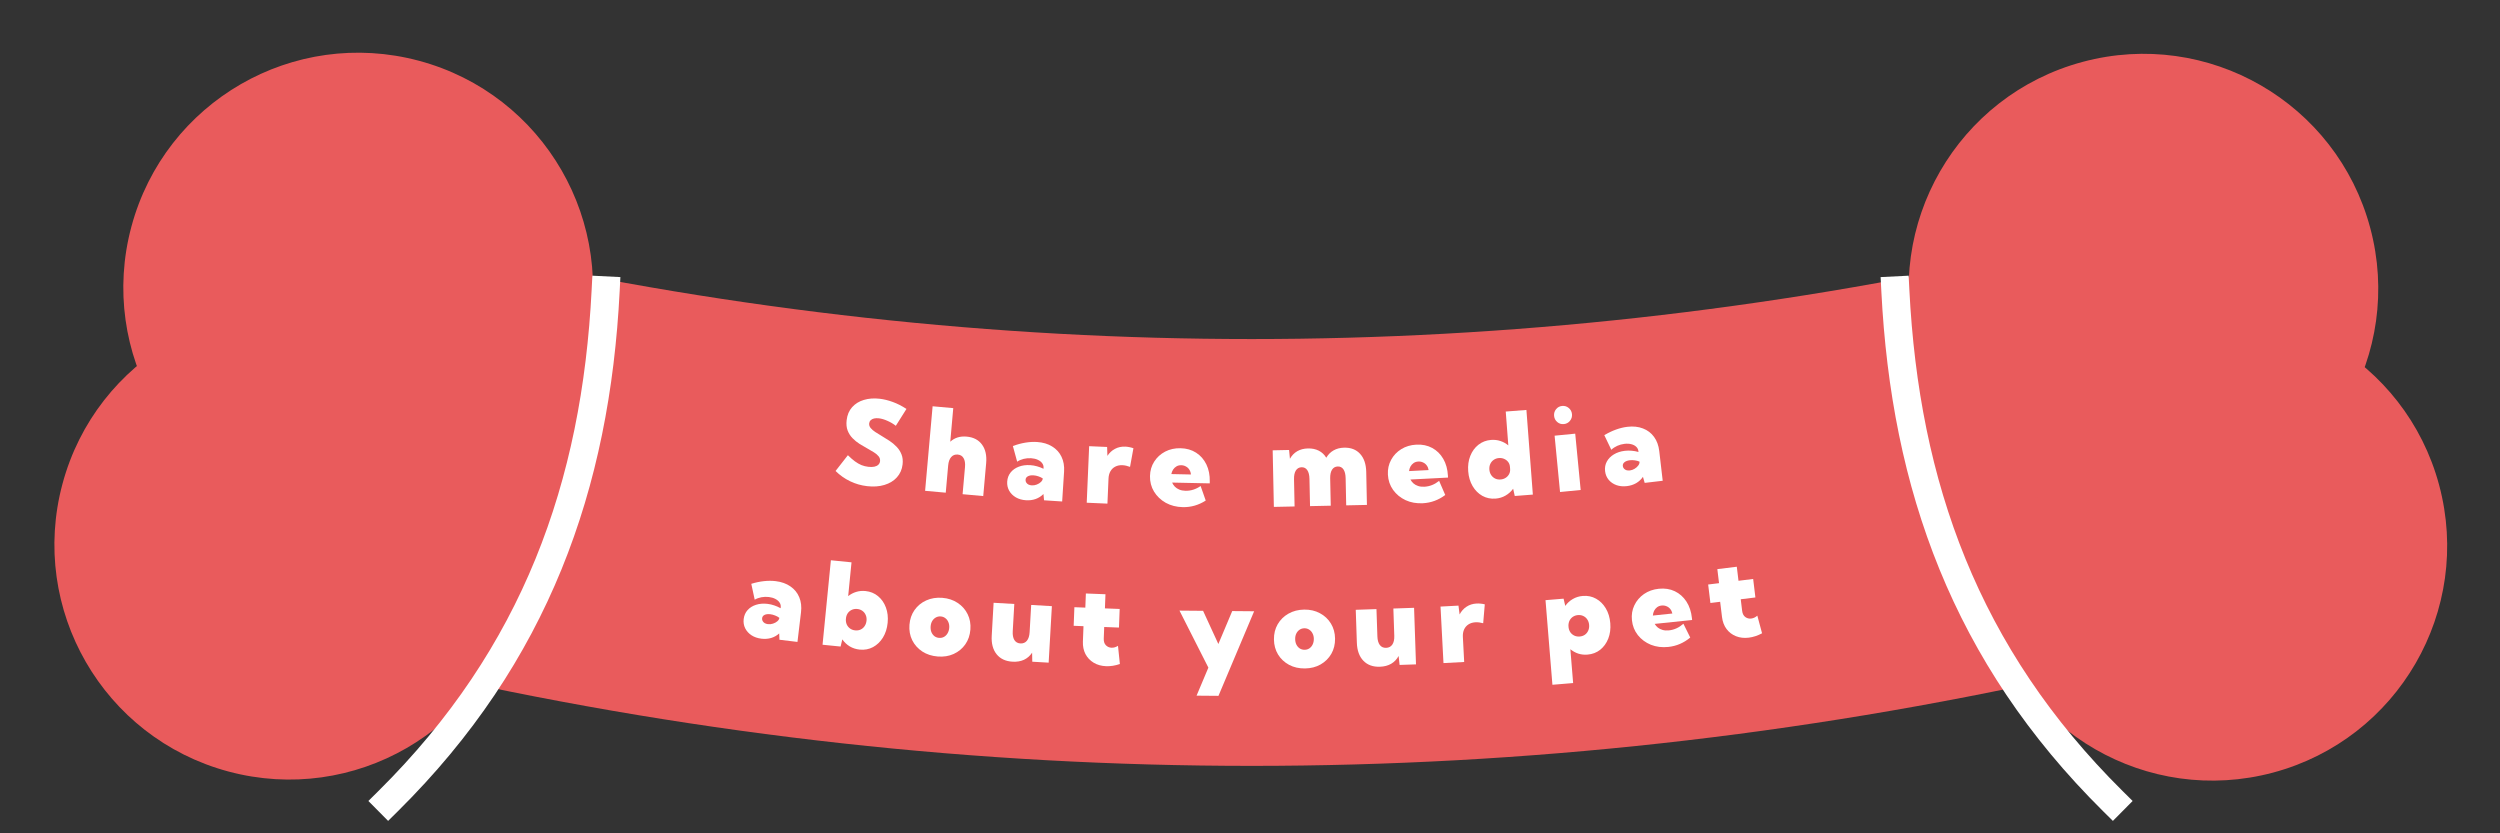 <svg width="891" height="297" viewBox="0 0 891 297" fill="none" xmlns="http://www.w3.org/2000/svg">
<rect x="0" y="0" width="891" height="297" fill="#333333" stroke="none"/>
<path d="M720.492 90.514C538.695 130.947 353.49 130.947 171.693 90.514C166.049 140.59 160.394 190.68 154.75 240.756C347.773 283.691 544.412 283.691 737.435 240.756C731.791 190.68 726.136 140.59 720.492 90.514Z" fill="#E95B5C"/>
<circle cx="83.669" cy="83.669" r="83.669" transform="matrix(0.966 0.259 0.259 -0.966 0.592 253.295)" fill="#E95B5C"/>
<circle cx="83.669" cy="83.669" r="83.669" transform="matrix(0.966 0.259 0.259 -0.966 25.152 161.636)" fill="#E95B5C"/>
<circle cx="788.489" cy="194.527" r="83.669" transform="rotate(165 788.489 194.527)" fill="#E95B5C"/>
<circle cx="763.928" cy="102.868" r="83.669" transform="rotate(165 763.928 102.868)" fill="#E95B5C"/>
<path d="M675.5 103.5C679 173 700.5 233.5 753 285.5" stroke="white" stroke-width="10" stroke-linecap="square"/>
<path d="M215.858 103.5C212.358 173 190.858 233.5 138.358 285.5" stroke="white" stroke-width="10" stroke-linecap="square"/>
<path d="M284.217 228.783L277.797 228.004L277.703 225.758C276.873 226.51 275.915 227.051 274.827 227.379C273.74 227.694 272.588 227.778 271.368 227.63C270.004 227.464 268.822 227.057 267.824 226.407C266.828 225.744 266.08 224.916 265.581 223.92C265.083 222.912 264.905 221.814 265.047 220.625C265.198 219.371 265.661 218.309 266.437 217.442C267.212 216.575 268.215 215.945 269.445 215.552C270.69 215.148 272.068 215.038 273.579 215.221C274.4 215.321 275.198 215.506 275.972 215.776C276.748 216.032 277.495 216.367 278.212 216.779L278.25 216.459C278.324 215.844 278.19 215.28 277.848 214.764C277.52 214.25 277.02 213.817 276.35 213.465C275.693 213.114 274.92 212.885 274.032 212.777C273.131 212.668 272.241 212.695 271.361 212.859C270.494 213.025 269.7 213.314 268.978 213.728L267.759 208.074C269.295 207.597 270.798 207.279 272.269 207.119C273.74 206.959 275.132 206.958 276.443 207.117C278.524 207.37 280.277 207.996 281.704 208.995C283.145 209.983 284.195 211.268 284.852 212.852C285.512 214.421 285.721 216.208 285.482 218.21L284.217 228.783ZM273.702 222.448C274.299 222.521 274.898 222.458 275.499 222.26C276.114 222.064 276.632 221.781 277.053 221.412C277.473 221.044 277.709 220.646 277.76 220.218L277.763 220.198C277.319 219.86 276.815 219.582 276.249 219.365C275.685 219.134 275.112 218.983 274.529 218.912C273.694 218.811 273.012 218.89 272.483 219.151C271.97 219.4 271.68 219.799 271.615 220.346C271.573 220.693 271.635 221.019 271.8 221.323C271.965 221.628 272.211 221.881 272.536 222.083C272.876 222.273 273.265 222.395 273.702 222.448Z" fill="white"/>
<path d="M299.588 230.429L293.154 229.784L296.128 199.678L303.48 200.415L302.29 212.457C303.149 211.773 304.097 211.274 305.134 210.959C306.172 210.631 307.276 210.525 308.445 210.642C310.185 210.817 311.68 211.426 312.932 212.471C314.185 213.502 315.118 214.845 315.733 216.501C316.348 218.144 316.557 219.969 316.359 221.976C316.16 223.983 315.598 225.737 314.672 227.239C313.747 228.727 312.568 229.859 311.137 230.634C309.707 231.396 308.122 231.69 306.382 231.516C305.081 231.385 303.898 231.003 302.834 230.369C301.784 229.724 300.907 228.892 300.203 227.876L299.588 230.429ZM304.785 224.667C305.503 224.739 306.149 224.641 306.726 224.375C307.316 224.096 307.793 223.685 308.155 223.14C308.532 222.583 308.758 221.93 308.832 221.181C308.903 220.458 308.807 219.8 308.544 219.206C308.295 218.6 307.908 218.108 307.382 217.731C306.871 217.342 306.256 217.112 305.539 217.04C304.875 216.973 304.256 217.06 303.682 217.3C303.122 217.541 302.651 217.899 302.268 218.374C301.899 218.85 301.655 219.42 301.536 220.084L301.463 220.827C301.448 221.515 301.575 222.135 301.842 222.689C302.123 223.244 302.514 223.696 303.016 224.043C303.532 224.392 304.121 224.6 304.785 224.667Z" fill="white"/>
<path d="M334.216 233.979C332.114 233.814 330.273 233.217 328.692 232.188C327.127 231.148 325.932 229.806 325.109 228.163C324.301 226.508 323.975 224.675 324.131 222.664C324.287 220.653 324.892 218.9 325.945 217.405C327.013 215.898 328.4 214.759 330.107 213.99C331.827 213.209 333.739 212.901 335.841 213.067C337.931 213.232 339.751 213.834 341.304 214.873C342.871 215.901 344.059 217.242 344.867 218.897C345.677 220.539 346.003 222.366 345.847 224.376C345.691 226.387 345.085 228.147 344.031 229.655C342.978 231.15 341.597 232.289 339.89 233.071C338.197 233.842 336.305 234.144 334.216 233.979ZM334.692 227.341C335.331 227.391 335.909 227.275 336.426 226.992C336.958 226.697 337.386 226.272 337.71 225.717C338.049 225.151 338.247 224.492 338.305 223.741C338.362 223.017 338.265 222.362 338.016 221.776C337.782 221.178 337.424 220.698 336.943 220.336C336.477 219.962 335.925 219.75 335.286 219.699C334.647 219.649 334.062 219.772 333.53 220.067C333.013 220.35 332.585 220.768 332.248 221.321C331.925 221.862 331.735 222.495 331.679 223.219C331.62 223.969 331.708 224.651 331.942 225.262C332.19 225.862 332.547 226.349 333.013 226.723C333.494 227.084 334.053 227.29 334.692 227.341Z" fill="white"/>
<path d="M373.739 236.17L367.903 235.832L367.845 232.616C367.085 233.757 366.114 234.603 364.933 235.155C363.753 235.692 362.396 235.917 360.864 235.828C358.385 235.684 356.491 234.794 355.181 233.155C353.871 231.517 353.294 229.322 353.451 226.57L354.121 214.83L361.496 215.257L360.942 224.963C360.866 226.306 361.06 227.354 361.525 228.108C362.003 228.863 362.716 229.268 363.662 229.323C364.634 229.379 365.408 229.06 365.982 228.366C366.557 227.659 366.883 226.641 366.959 225.312L367.513 215.606L374.888 216.033L373.739 236.17Z" fill="white"/>
<path d="M399.123 236.656C397.418 237.236 395.785 237.495 394.225 237.434C392.531 237.368 391.051 236.954 389.784 236.191C388.518 235.429 387.542 234.401 386.857 233.11C386.186 231.805 385.882 230.32 385.946 228.654L386.157 223.172L382.656 223.035L382.911 216.404L386.812 216.556L387.005 211.518L393.987 211.79L393.794 216.829L399.055 217.034L398.801 223.665L393.539 223.46L393.38 227.591C393.341 228.626 393.597 229.423 394.15 229.983C394.703 230.529 395.367 230.818 396.14 230.848C396.927 230.878 397.697 230.653 398.451 230.171L399.123 236.656Z" fill="white"/>
<path d="M434.264 248L426.456 247.933L430.665 237.945L420.368 217.624L428.776 217.697L434.221 229.524L439.166 217.787L446.974 217.855L434.264 248Z" fill="white"/>
<path d="M465.103 238.235C462.994 238.263 461.106 237.838 459.439 236.959C457.786 236.067 456.475 234.841 455.506 233.28C454.551 231.706 454.06 229.911 454.034 227.894C454.007 225.877 454.451 224.076 455.364 222.49C456.291 220.891 457.569 219.63 459.199 218.707C460.842 217.771 462.717 217.289 464.826 217.26C466.921 217.232 468.789 217.665 470.429 218.557C472.083 219.436 473.387 220.662 474.342 222.236C475.297 223.797 475.788 225.586 475.815 227.603C475.841 229.619 475.398 231.427 474.484 233.026C473.571 234.612 472.299 235.873 470.67 236.809C469.054 237.732 467.198 238.207 465.103 238.235ZM464.975 231.58C465.615 231.572 466.18 231.403 466.67 231.073C467.173 230.73 467.56 230.268 467.833 229.686C468.119 229.091 468.257 228.416 468.247 227.663C468.237 226.937 468.082 226.294 467.781 225.733C467.493 225.159 467.093 224.714 466.582 224.398C466.084 224.068 465.514 223.908 464.874 223.916C464.233 223.925 463.661 224.101 463.159 224.444C462.669 224.773 462.281 225.229 461.995 225.811C461.723 226.379 461.591 227.026 461.601 227.752C461.61 228.505 461.759 229.176 462.048 229.764C462.349 230.338 462.748 230.79 463.247 231.119C463.758 231.435 464.334 231.589 464.975 231.58Z" fill="white"/>
<path d="M504.659 236.782L498.816 236.982L498.468 233.785C497.814 234.991 496.924 235.923 495.798 236.58C494.671 237.225 493.34 237.573 491.806 237.625C489.325 237.71 487.358 236.997 485.905 235.486C484.451 233.976 483.678 231.843 483.585 229.088L483.189 217.335L490.572 217.083L490.9 226.799C490.945 228.143 491.234 229.169 491.765 229.877C492.31 230.585 493.056 230.923 494.003 230.89C494.977 230.857 495.718 230.468 496.227 229.724C496.736 228.967 496.968 227.923 496.923 226.593L496.595 216.876L503.978 216.623L504.659 236.782Z" fill="white"/>
<path d="M521.833 235.931L514.456 236.323L513.4 216.181L519.798 215.841L520.204 218.99C520.811 217.827 521.632 216.908 522.666 216.234C523.699 215.546 524.902 215.166 526.275 215.093C526.741 215.068 527.217 215.083 527.701 215.138C528.184 215.18 528.676 215.261 529.177 215.383L528.608 222.119C527.618 221.848 526.703 221.735 525.863 221.78C524.89 221.831 524.055 222.085 523.357 222.539C522.672 222.98 522.155 223.579 521.807 224.338C521.459 225.097 521.312 225.987 521.366 227.008L521.833 235.931Z" fill="white"/>
<path d="M560.663 243.441L553.28 244.052L550.819 213.899L557.264 213.365L557.857 215.947C558.577 214.93 559.468 214.114 560.529 213.5C561.603 212.871 562.792 212.503 564.095 212.395C565.838 212.251 567.418 212.578 568.836 213.378C570.253 214.165 571.412 215.317 572.312 216.835C573.212 218.339 573.743 220.096 573.907 222.106C574.072 224.116 573.832 225.944 573.19 227.589C572.546 229.221 571.59 230.548 570.321 231.571C569.05 232.58 567.544 233.157 565.801 233.301C564.631 233.398 563.53 233.28 562.498 232.947C561.465 232.601 560.526 232.078 559.678 231.38L560.663 243.441ZM563.005 226.854C563.724 226.795 564.342 226.581 564.862 226.215C565.393 225.833 565.788 225.342 566.047 224.74C566.319 224.138 566.425 223.468 566.365 222.731C566.305 221.994 566.092 221.35 565.725 220.8C565.372 220.249 564.903 219.836 564.319 219.561C563.746 219.271 563.1 219.156 562.382 219.215C561.717 219.27 561.124 219.468 560.602 219.808C560.094 220.147 559.695 220.591 559.405 221.142C559.129 221.691 558.992 222.309 558.994 222.997L559.055 223.741C559.162 224.393 559.396 224.967 559.758 225.464C560.132 225.945 560.597 226.311 561.153 226.562C561.723 226.812 562.34 226.909 563.005 226.854Z" fill="white"/>
<path d="M602.404 227.219C600.093 229.15 597.484 230.266 594.576 230.57C592.333 230.804 590.267 230.546 588.378 229.796C586.502 229.032 584.955 227.889 583.739 226.367C582.535 224.843 581.829 223.064 581.621 221.031C581.423 219.105 581.711 217.338 582.485 215.73C583.258 214.108 584.395 212.773 585.898 211.724C587.414 210.674 589.18 210.044 591.198 209.833C593.309 209.613 595.211 209.908 596.905 210.719C598.598 211.529 599.979 212.757 601.047 214.403C602.115 216.049 602.768 218.022 603.004 220.323L603.07 220.965L589.727 222.356C590.02 222.853 590.401 223.293 590.869 223.677C591.337 224.047 591.902 224.326 592.566 224.514C593.229 224.701 593.985 224.751 594.835 224.662C596.707 224.467 598.418 223.68 599.967 222.302L602.404 227.219ZM589.08 219.382L596.03 218.657C595.899 218.035 595.649 217.5 595.281 217.052C594.926 216.603 594.476 216.271 593.931 216.057C593.398 215.829 592.819 215.748 592.195 215.813C591.558 215.879 591.015 216.084 590.568 216.428C590.12 216.772 589.768 217.201 589.512 217.714C589.27 218.226 589.125 218.782 589.08 219.382Z" fill="white"/>
<path d="M628 225.706C626.408 226.552 624.837 227.07 623.287 227.261C621.605 227.468 620.078 227.297 618.707 226.747C617.336 226.198 616.211 225.341 615.33 224.176C614.461 222.996 613.926 221.578 613.725 219.923L613.065 214.477L609.588 214.905L608.789 208.318L612.665 207.842L612.058 202.836L618.994 201.983L619.6 206.989L624.827 206.346L625.625 212.933L620.399 213.575L620.896 217.68C621.02 218.708 621.4 219.453 622.034 219.917C622.667 220.368 623.368 220.546 624.136 220.451C624.918 220.355 625.642 220.008 626.31 219.412L628 225.706Z" fill="white"/>
<path d="M297.793 167.856L302.186 162.235C303.067 163.109 303.897 163.835 304.677 164.414C305.471 164.993 306.252 165.443 307.022 165.763C307.806 166.07 308.616 166.273 309.451 166.37C310.273 166.466 310.986 166.454 311.591 166.335C312.198 166.203 312.674 165.974 313.02 165.649C313.381 165.312 313.591 164.889 313.649 164.382C313.723 163.741 313.56 163.167 313.162 162.66C312.763 162.153 312.206 161.676 311.492 161.227C310.791 160.78 310.017 160.324 309.17 159.86C308.259 159.362 307.334 158.821 306.393 158.238C305.454 157.641 304.606 156.954 303.848 156.175C303.091 155.397 302.51 154.49 302.105 153.455C301.701 152.406 301.58 151.174 301.743 149.758C301.957 147.888 302.604 146.345 303.684 145.131C304.779 143.905 306.174 143.039 307.872 142.532C309.584 142.014 311.467 141.875 313.523 142.114C315.021 142.288 316.582 142.673 318.207 143.268C319.832 143.863 321.45 144.688 323.062 145.742L319.269 151.757C318.382 151.058 317.388 150.469 316.287 149.989C315.202 149.497 314.188 149.196 313.247 149.087C312.597 149.011 312.017 149.031 311.507 149.148C311.009 149.266 310.609 149.477 310.306 149.78C310.004 150.069 309.827 150.435 309.777 150.876C309.709 151.463 309.875 152.01 310.274 152.517C310.674 153.01 311.224 153.487 311.924 153.948C312.623 154.408 313.388 154.883 314.219 155.372C315.126 155.897 316.048 156.472 316.984 157.095C317.934 157.72 318.786 158.428 319.542 159.22C320.311 160.013 320.898 160.928 321.303 161.963C321.71 162.985 321.836 164.17 321.681 165.52C321.474 167.323 320.801 168.855 319.663 170.117C318.538 171.367 317.058 172.271 315.22 172.828C313.396 173.387 311.33 173.533 309.023 173.264C306.875 173.014 304.847 172.426 302.937 171.5C301.028 170.574 299.313 169.359 297.793 167.856Z" fill="white"/>
<path d="M329.708 174.929L332.383 144.794L339.741 145.457L338.678 157.431C340.212 156.003 342.162 155.396 344.528 155.609C346.948 155.827 348.767 156.774 349.985 158.449C351.217 160.113 351.711 162.324 351.466 165.083L350.426 176.796L343.068 176.132L343.928 166.449C344.047 165.11 343.879 164.055 343.425 163.285C342.984 162.517 342.291 162.09 341.348 162.005C340.377 161.917 339.593 162.218 338.996 162.907C338.4 163.582 338.043 164.583 337.926 165.908L337.066 175.592L329.708 174.929Z" fill="white"/>
<path d="M378.554 178.728L372.101 178.306L371.884 176.068C371.097 176.866 370.169 177.459 369.101 177.847C368.033 178.222 366.887 178.369 365.662 178.289C364.29 178.2 363.088 177.858 362.056 177.265C361.025 176.659 360.233 175.873 359.68 174.907C359.128 173.928 358.89 172.841 358.967 171.647C359.048 170.385 359.453 169.3 360.18 168.391C360.907 167.482 361.874 166.797 363.081 166.337C364.302 165.864 365.671 165.677 367.19 165.777C368.016 165.831 368.822 165.971 369.61 166.198C370.399 166.411 371.163 166.703 371.901 167.075L371.922 166.753C371.962 166.136 371.797 165.579 371.428 165.084C371.072 164.589 370.549 164.184 369.861 163.869C369.185 163.556 368.401 163.37 367.509 163.311C366.603 163.252 365.716 163.329 364.846 163.542C363.99 163.755 363.212 164.088 362.514 164.541L360.988 158.964C362.495 158.402 363.979 158.001 365.439 157.759C366.899 157.518 368.288 157.44 369.607 157.526C371.698 157.663 373.483 158.191 374.962 159.109C376.455 160.015 377.574 161.241 378.317 162.785C379.061 164.316 379.368 166.088 379.238 168.1L378.554 178.728ZM367.709 172.986C368.308 173.025 368.903 172.929 369.493 172.698C370.096 172.468 370.597 172.157 370.997 171.766C371.397 171.374 371.611 170.964 371.638 170.534L371.64 170.514C371.178 170.201 370.659 169.952 370.083 169.766C369.507 169.566 368.926 169.448 368.34 169.409C367.501 169.354 366.825 169.472 366.311 169.762C365.812 170.039 365.544 170.453 365.509 171.003C365.487 171.352 365.566 171.674 365.748 171.968C365.929 172.263 366.188 172.503 366.524 172.686C366.874 172.857 367.269 172.957 367.709 172.986Z" fill="white"/>
<path d="M394.691 179.492L387.31 179.17L388.174 159.02L394.575 159.298L394.679 162.472C395.395 161.373 396.299 160.537 397.392 159.966C398.486 159.381 399.72 159.118 401.093 159.178C401.56 159.199 402.031 159.259 402.508 159.361C402.985 159.449 403.467 159.578 403.954 159.747L402.747 166.397C401.788 166.032 400.888 165.832 400.048 165.795C399.074 165.753 398.219 165.924 397.481 166.309C396.757 166.681 396.185 167.228 395.767 167.95C395.349 168.672 395.117 169.544 395.074 170.565L394.691 179.492Z" fill="white"/>
<path d="M429.719 178.397C427.189 180.025 424.462 180.807 421.54 180.745C419.285 180.697 417.266 180.183 415.485 179.204C413.716 178.211 412.322 176.884 411.303 175.221C410.296 173.559 409.814 171.706 409.857 169.663C409.898 167.727 410.401 166.009 411.367 164.51C412.333 162.997 413.626 161.815 415.246 160.961C416.88 160.108 418.71 159.704 420.739 159.747C422.86 159.792 424.712 160.322 426.292 161.338C427.873 162.353 429.092 163.744 429.95 165.511C430.807 167.278 431.211 169.317 431.163 171.629L431.149 172.275L417.739 171.989C417.968 172.519 418.291 173.003 418.709 173.442C419.128 173.868 419.654 174.216 420.289 174.485C420.925 174.754 421.669 174.897 422.523 174.915C424.405 174.956 426.199 174.389 427.906 173.214L429.719 178.397ZM417.462 168.957L424.447 169.106C424.394 168.473 424.212 167.911 423.902 167.42C423.605 166.929 423.199 166.544 422.685 166.264C422.184 165.971 421.619 165.818 420.992 165.804C420.352 165.791 419.788 165.927 419.301 166.212C418.815 166.498 418.413 166.879 418.096 167.357C417.792 167.834 417.581 168.368 417.462 168.957Z" fill="white"/>
<path d="M487.172 179.953L479.786 180.111L479.583 170.391C479.554 169.047 479.299 168.016 478.817 167.3C478.335 166.584 477.66 166.236 476.792 166.254C475.898 166.273 475.212 166.658 474.734 167.407C474.269 168.144 474.05 169.177 474.078 170.508L474.282 180.228L466.896 180.385L466.692 170.665C466.664 169.321 466.409 168.291 465.926 167.575C465.444 166.859 464.769 166.51 463.902 166.528C463.008 166.547 462.322 166.932 461.843 167.682C461.378 168.418 461.16 169.452 461.188 170.782L461.391 180.502L454.005 180.659L453.582 160.494L459.427 160.37L459.733 163.51C460.39 162.34 461.259 161.44 462.34 160.812C463.435 160.183 464.71 159.854 466.164 159.823C467.632 159.792 468.919 160.06 470.026 160.628C471.133 161.196 472.018 162.032 472.682 163.134C473.352 161.99 474.222 161.117 475.29 160.516C476.359 159.902 477.614 159.579 479.055 159.548C481.47 159.497 483.368 160.237 484.748 161.767C486.142 163.284 486.868 165.428 486.926 168.197L487.172 179.953Z" fill="white"/>
<path d="M515.085 176.418C512.677 178.225 510.014 179.204 507.095 179.355C504.842 179.471 502.792 179.106 500.945 178.258C499.11 177.397 497.625 176.175 496.488 174.591C495.365 173.006 494.752 171.193 494.648 169.152C494.55 167.218 494.929 165.468 495.784 163.903C496.64 162.324 497.845 161.05 499.399 160.081C500.967 159.111 502.764 158.574 504.79 158.47C506.909 158.36 508.794 158.755 510.443 159.652C512.093 160.55 513.408 161.849 514.39 163.549C515.372 165.248 515.922 167.253 516.039 169.563L516.072 170.207L502.675 170.899C502.942 171.41 503.299 171.869 503.748 172.277C504.196 172.671 504.746 172.98 505.399 173.202C506.051 173.424 506.804 173.513 507.657 173.469C509.537 173.372 511.286 172.676 512.904 171.381L515.085 176.418ZM502.182 167.895L509.16 167.534C509.061 166.907 508.84 166.359 508.495 165.893C508.164 165.425 507.732 165.07 507.198 164.828C506.677 164.573 506.104 164.461 505.477 164.493C504.837 164.526 504.285 164.703 503.82 165.023C503.355 165.343 502.982 165.753 502.7 166.252C502.431 166.751 502.259 167.298 502.182 167.895Z" fill="white"/>
<path d="M546.308 176.272L539.861 176.77L539.282 174.185C538.555 175.185 537.653 175.997 536.576 176.619C535.512 177.241 534.328 177.602 533.024 177.703C531.294 177.836 529.716 177.506 528.29 176.713C526.877 175.905 525.725 174.747 524.833 173.238C523.941 171.715 523.418 169.949 523.265 167.937C523.112 165.926 523.362 164.107 524.014 162.478C524.666 160.837 525.63 159.515 526.905 158.513C528.193 157.496 529.702 156.921 531.432 156.787C532.604 156.697 533.711 156.827 534.755 157.178C535.798 157.516 536.735 158.037 537.565 158.741L536.646 146.675L544.013 146.106L546.308 176.272ZM534.795 170.89C535.474 170.838 536.075 170.643 536.598 170.306C537.134 169.968 537.549 169.525 537.842 168.976C538.135 168.427 538.255 167.811 538.203 167.127L538.146 166.383C538.095 165.713 537.884 165.136 537.513 164.652C537.141 164.168 536.665 163.801 536.083 163.549C535.515 163.296 534.892 163.196 534.213 163.248C533.508 163.303 532.889 163.519 532.355 163.898C531.821 164.262 531.416 164.746 531.14 165.347C530.865 165.948 530.755 166.617 530.811 167.355C530.867 168.092 531.077 168.737 531.44 169.288C531.803 169.84 532.277 170.262 532.862 170.554C533.445 170.833 534.09 170.945 534.795 170.89Z" fill="white"/>
<path d="M557.359 151.145C556.469 151.232 555.688 150.991 555.016 150.422C554.344 149.853 553.965 149.12 553.878 148.224C553.791 147.327 554.023 146.534 554.573 145.845C555.123 145.156 555.843 144.768 556.733 144.68C557.637 144.592 558.424 144.832 559.096 145.401C559.782 145.969 560.168 146.701 560.254 147.597C560.341 148.494 560.103 149.288 559.539 149.978C558.989 150.667 558.262 151.056 557.359 151.145ZM563.353 174.631L556 175.353L554.058 155.279L561.41 154.556L563.353 174.631Z" fill="white"/>
<path d="M592.587 171.344L586.164 172.101L585.55 169.94C584.919 170.867 584.113 171.618 583.131 172.194C582.148 172.757 581.047 173.11 579.828 173.254C578.462 173.415 577.219 173.297 576.098 172.901C574.975 172.492 574.056 171.863 573.339 171.013C572.62 170.15 572.192 169.124 572.054 167.935C571.909 166.68 572.112 165.539 572.665 164.513C573.218 163.486 574.046 162.637 575.151 161.966C576.267 161.279 577.581 160.847 579.092 160.669C579.914 160.572 580.733 160.563 581.548 160.643C582.362 160.71 583.166 160.859 583.959 161.09L583.921 160.77C583.85 160.155 583.589 159.638 583.137 159.217C582.698 158.795 582.112 158.492 581.378 158.308C580.658 158.122 579.853 158.081 578.965 158.186C578.064 158.292 577.204 158.529 576.387 158.896C575.583 159.261 574.878 159.73 574.272 160.302L571.773 155.094C573.155 154.267 574.543 153.603 575.936 153.1C577.329 152.598 578.681 152.269 579.994 152.115C582.075 151.869 583.925 152.064 585.544 152.699C587.175 153.319 588.494 154.322 589.502 155.706C590.507 157.076 591.127 158.763 591.359 160.767L592.587 171.344ZM580.892 167.666C581.489 167.595 582.057 167.393 582.596 167.059C583.148 166.723 583.586 166.326 583.909 165.868C584.232 165.411 584.369 164.968 584.319 164.541L584.317 164.521C583.807 164.296 583.252 164.145 582.651 164.067C582.049 163.976 581.457 163.964 580.874 164.033C580.038 164.131 579.394 164.37 578.941 164.748C578.499 165.111 578.31 165.567 578.374 166.114C578.414 166.462 578.55 166.764 578.781 167.021C579.013 167.278 579.31 167.466 579.673 167.586C580.048 167.691 580.455 167.717 580.892 167.666Z" fill="white"/>
</svg>
